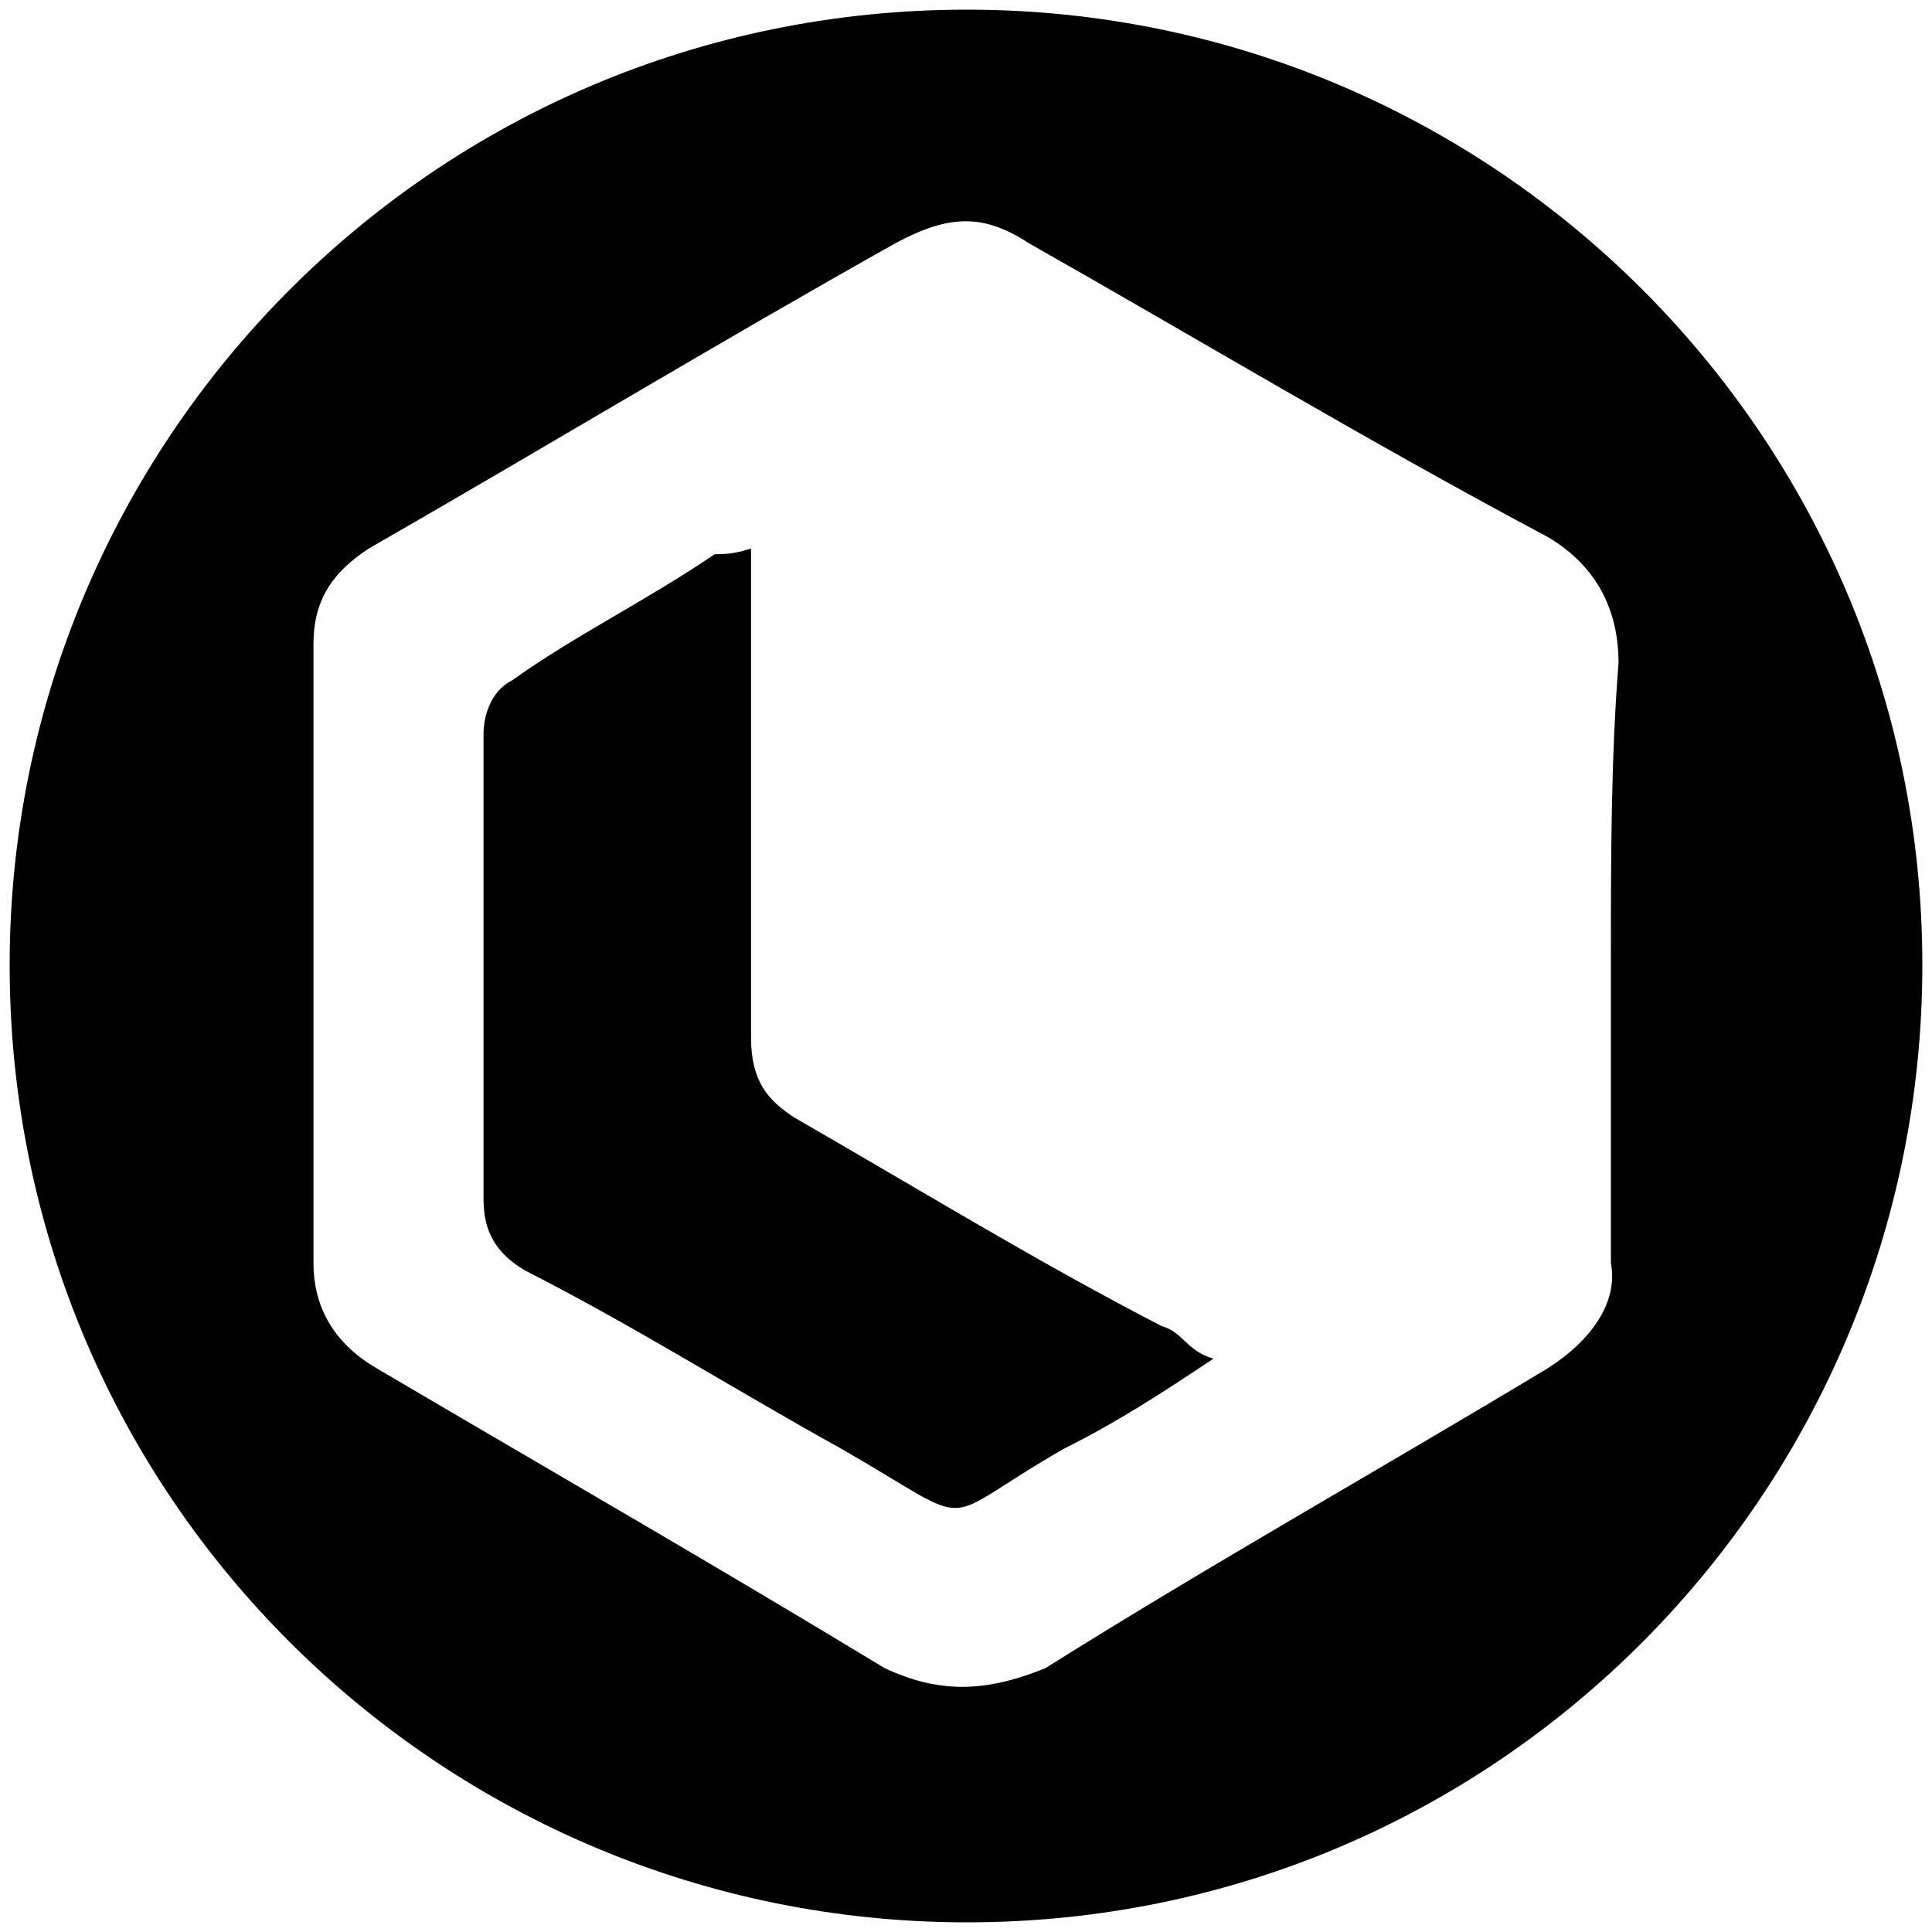 <svg xmlns="http://www.w3.org/2000/svg" viewBox="0 0 1000 1000"><path d="M500.496 995.003c275.935 0 494.507-224.506 494.507-495.496C995.003 226.54 773.464 5 500.496 5 223.572 5 5 229.506 5 499.507c0 276.924 224.506 495.496 495.496 495.496zm-338.243-341.21v-320.44c0-21.759 8.901-36.594 28.682-49.451 92.967-53.407 182.967-107.803 272.968-158.242 27.692-14.836 45.494-14.836 68.242 0 89.01 50.44 176.044 102.857 269.012 152.308 21.758 12.857 36.593 33.626 36.593 65.275-3.956 49.45-3.956 102.857-3.956 152.308v158.242c3.956 20.77-10.88 40.55-32.637 54.396-87.034 52.418-175.056 101.869-260.111 155.275-31.649 12.858-55.385 12.858-83.077 0-88.023-53.406-174.067-102.857-263.078-155.275-23.737-13.846-32.638-33.626-32.638-54.396zm88.023-33.626c0 12.857 2.967 26.703 21.758 37.582 56.374 28.682 107.802 61.32 163.187 91.979 74.176 42.527 46.484 39.56 115.715 0 27.692-13.846 50.44-28.682 77.143-46.484-13.846-3.956-15.824-13.846-26.703-16.813-63.297-32.638-124.616-70.22-189.891-107.803-13.846-8.9-22.747-18.791-22.747-41.538V283.902c-8.902 2.967-14.836 2.967-18.792 2.967-36.593 24.725-73.187 42.528-104.835 65.275-11.868 5.934-14.835 19.78-14.835 27.692z"/></svg>